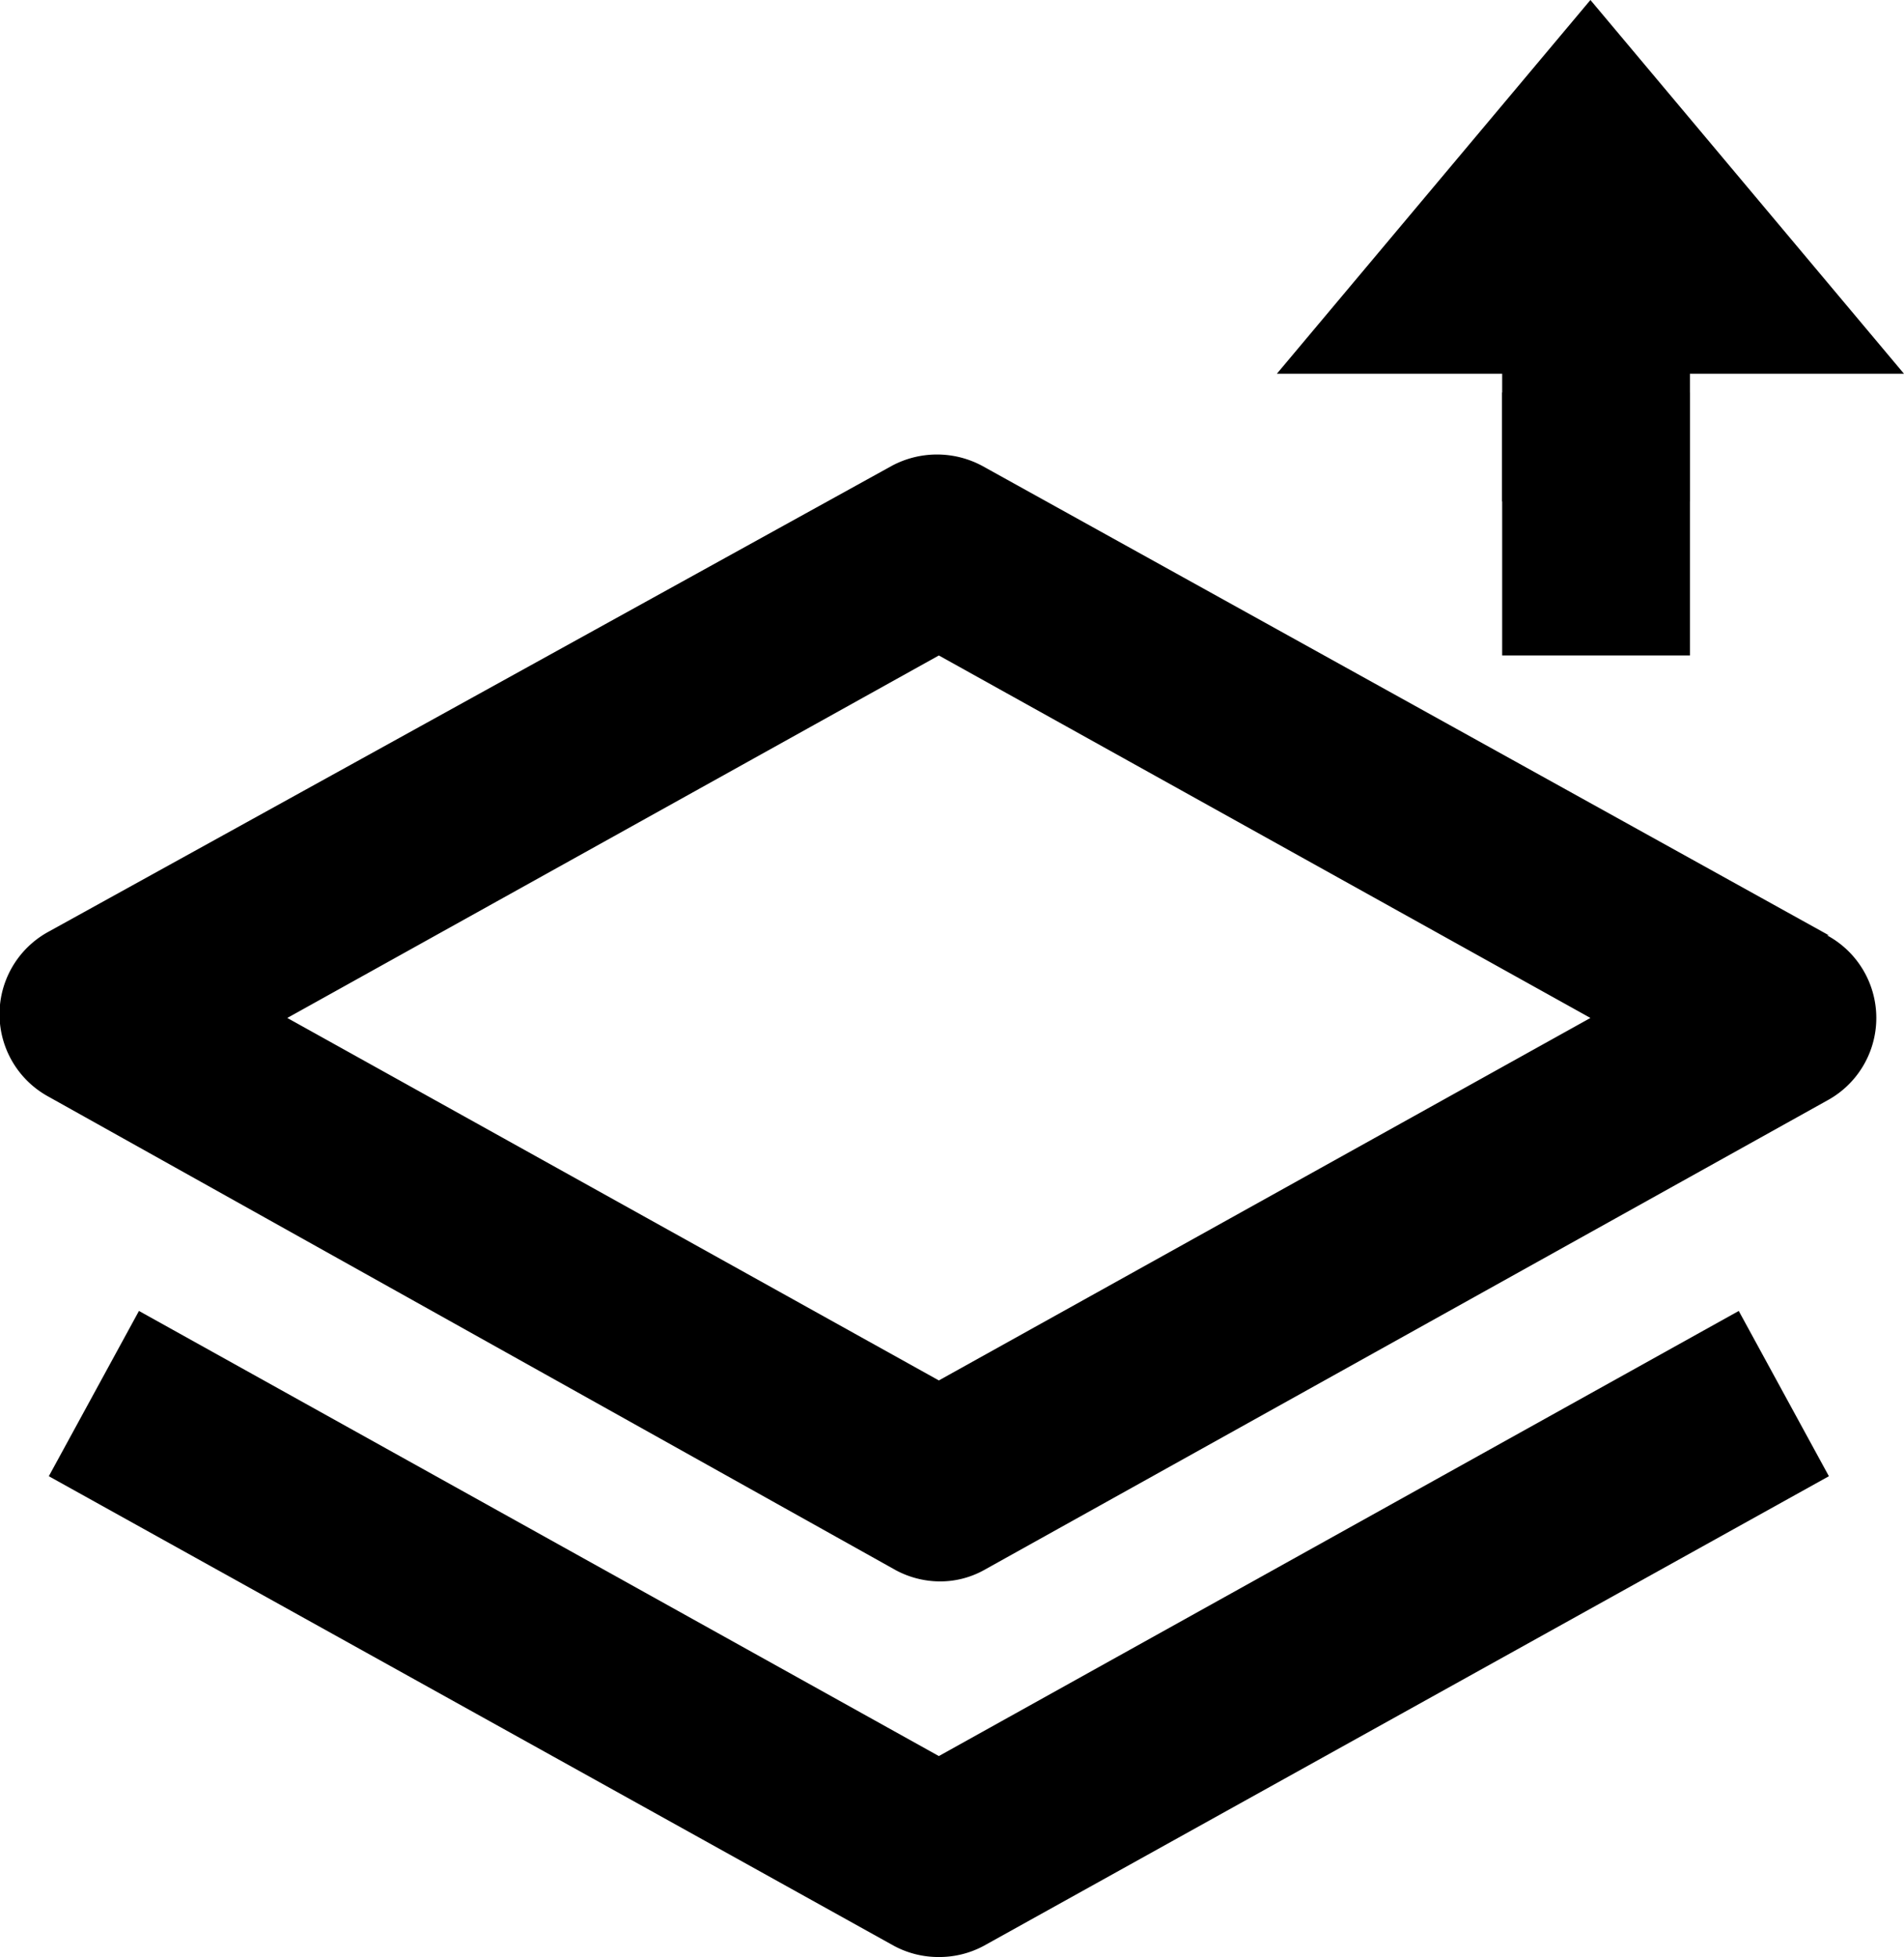 <svg id="Layer_1" data-name="Layer 1" xmlns="http://www.w3.org/2000/svg" viewBox="0 0 10.14 10.42"><title>up</title><path d="M10.74,5.56,6.23,3.06a.51.51,0,0,0-.48,0L1.26,5.54a.5.5,0,0,0,0,.88L5.77,8.94A.5.5,0,0,0,6,9a.48.48,0,0,0,.24-.06l4.49-2.5a.5.5,0,0,0,0-.88ZM6,7.93,2.53,6,6,4.07,9.47,6Z" transform="translate(-1 -0.58)"/><path d="M6,11a.5.5,0,0,0,.24-.06l4.5-2.5-.48-.88L6,9.93,1.74,7.56l-.48.88,4.5,2.5A.5.5,0,0,0,6,11Zm4-9.26H9V3.25h1V1.74Z" transform="translate(-1 -0.58)"/><polygon points="10.14 1.99 6.8 1.99 8.47 0 10.14 1.99"/><line x1="9" y1="1.36" x2="8" y2="1.36"/><rect x="8" y="2.09" width="1" height="1.4"/></svg>